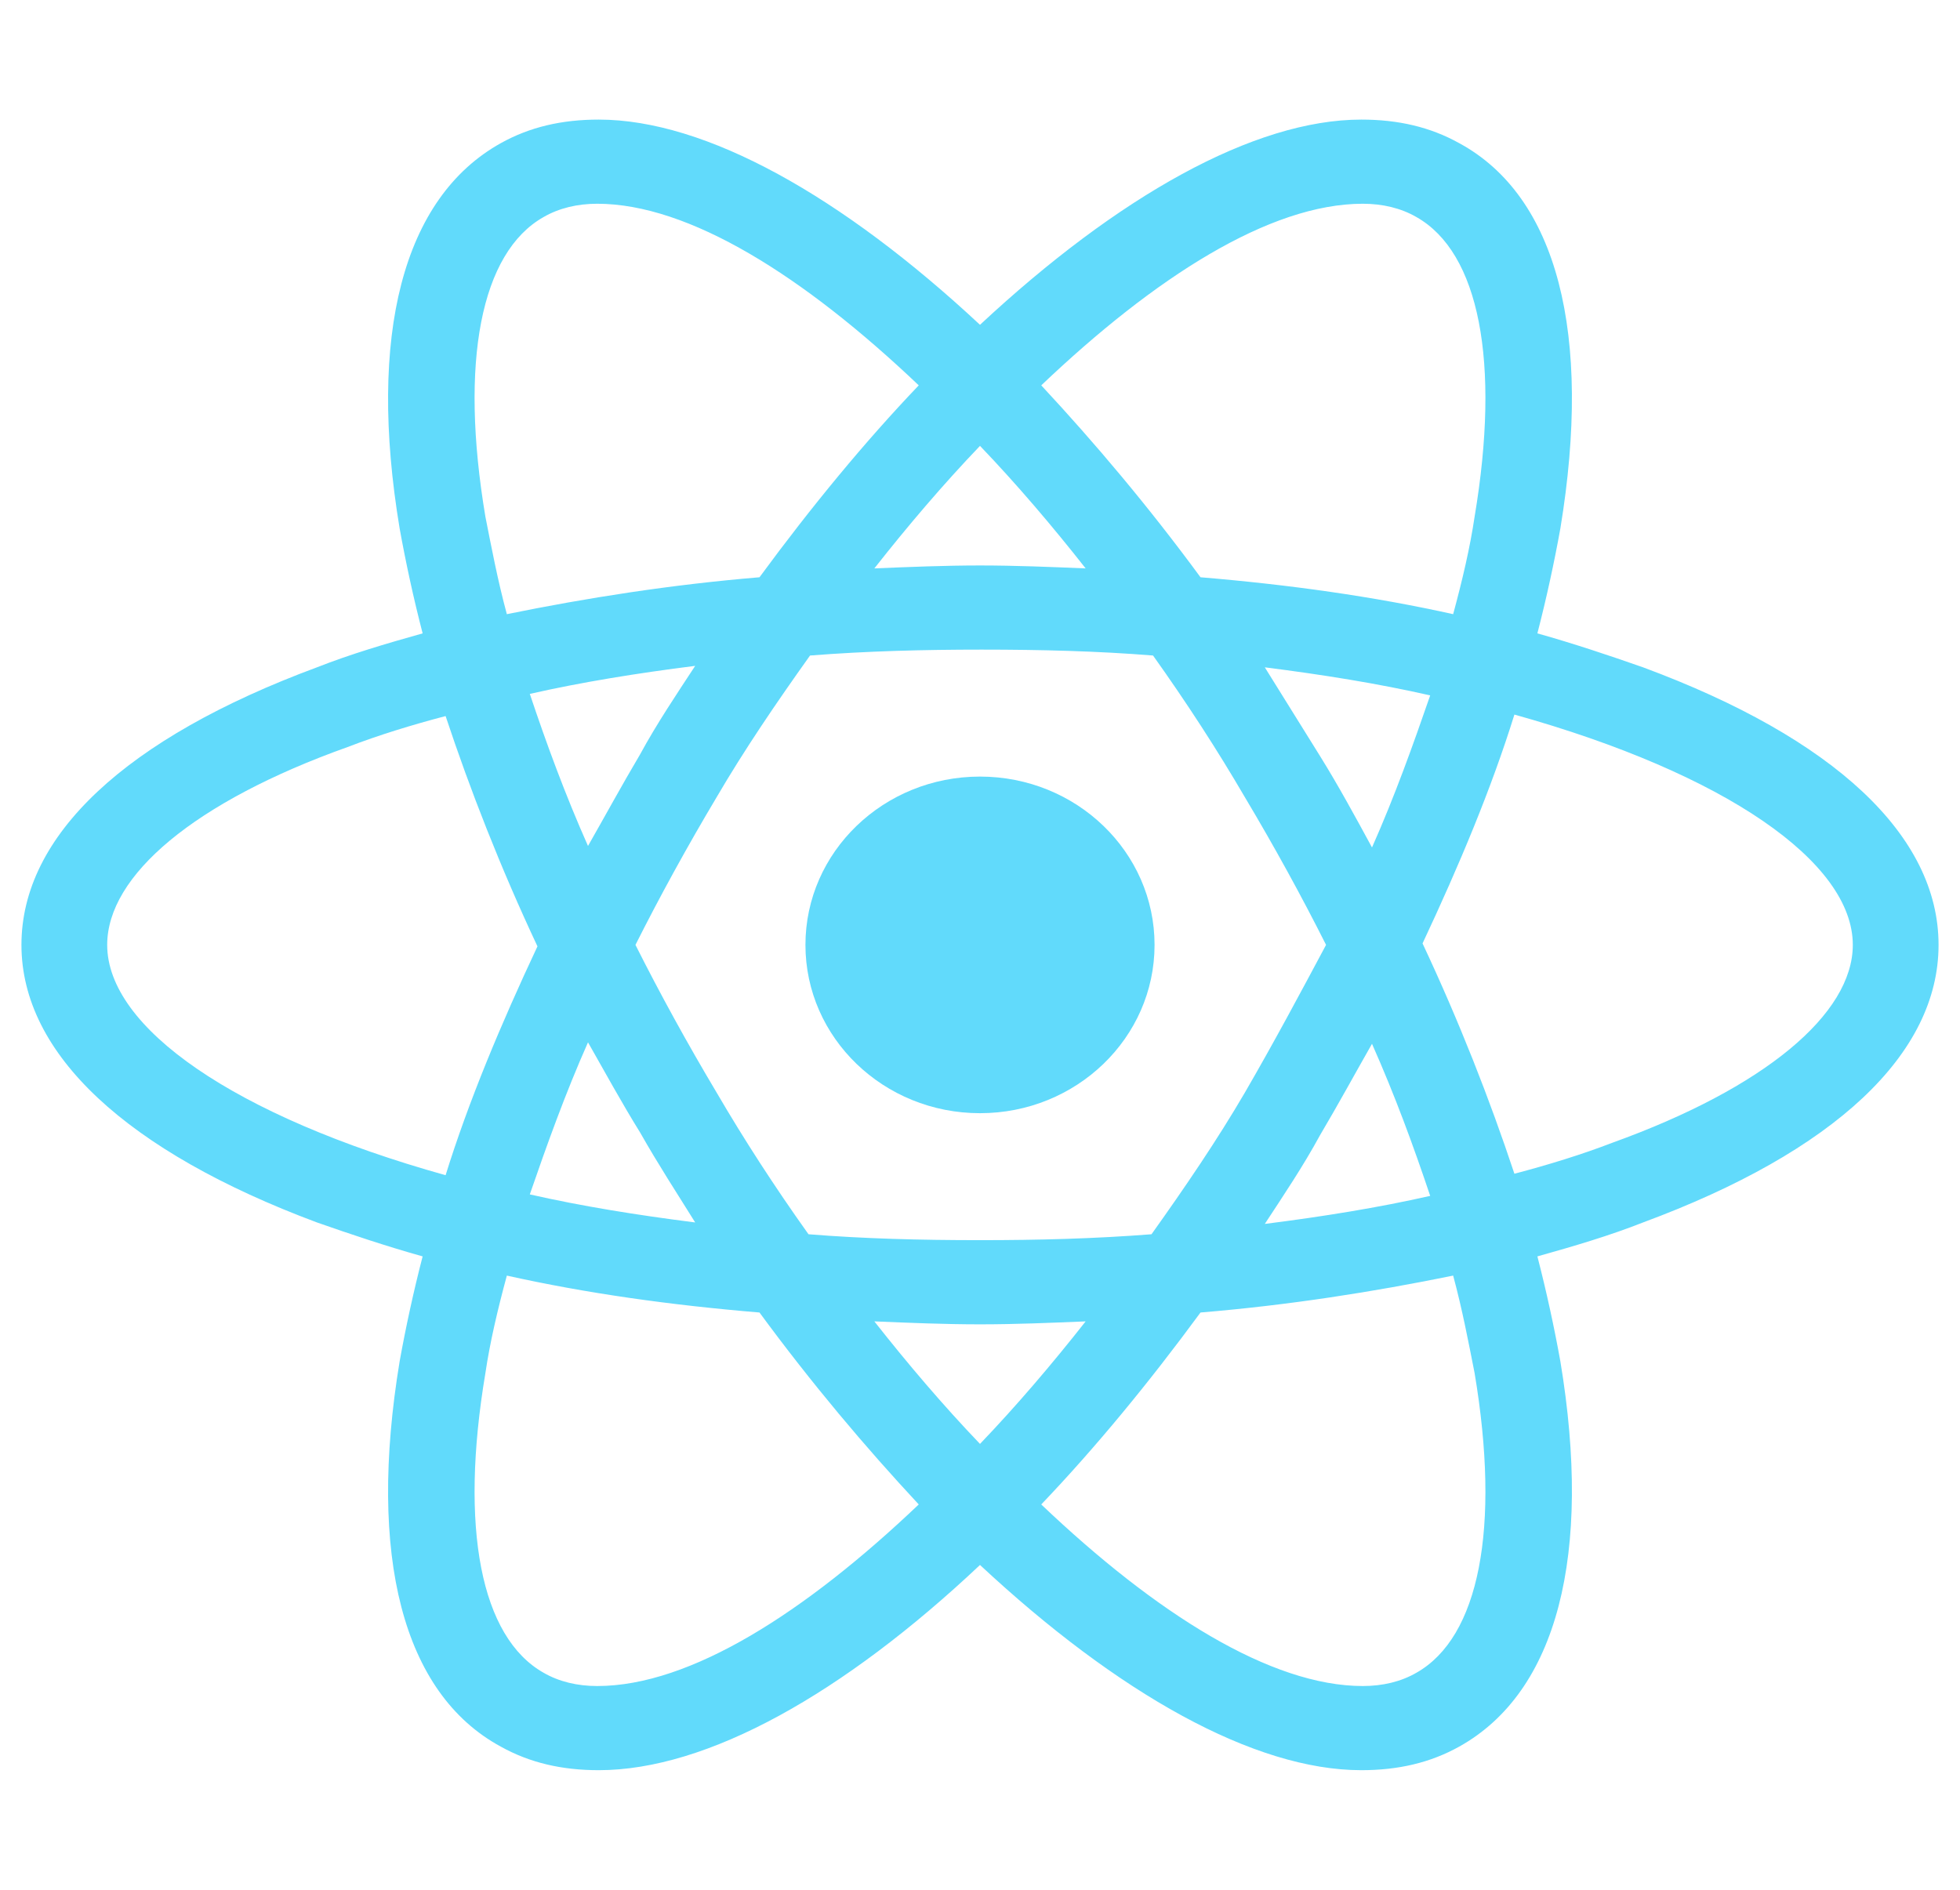 <svg width="84" height="81" viewBox="0 0 84 81" fill="none" xmlns="http://www.w3.org/2000/svg">
<path d="M42 47.714C46.132 47.714 49.481 44.484 49.481 40.5C49.481 36.516 46.132 33.286 42 33.286C37.868 33.286 34.519 36.516 34.519 40.5C34.519 44.484 37.868 47.714 42 47.714Z" fill="#61DAFB"/>
<path d="M70.416 28.603C68.972 28.097 67.463 27.591 65.888 27.148C66.281 25.629 66.609 24.11 66.872 22.655C68.25 14.302 66.741 8.417 62.541 6.138C61.294 5.442 59.916 5.126 58.341 5.126C53.747 5.126 47.906 8.417 42 13.922C36.094 8.417 30.253 5.126 25.659 5.126C24.084 5.126 22.706 5.442 21.459 6.138C17.259 8.48 15.75 14.365 17.128 22.655C17.391 24.11 17.719 25.629 18.113 27.148C16.538 27.591 15.028 28.034 13.584 28.603C5.381 31.641 0.919 35.817 0.919 40.5C0.919 45.183 5.447 49.36 13.584 52.397C15.028 52.903 16.538 53.41 18.113 53.852C17.719 55.371 17.391 56.89 17.128 58.346C15.75 66.699 17.259 72.584 21.459 74.862C22.706 75.558 24.084 75.874 25.659 75.874C30.319 75.874 36.159 72.584 42 67.078C47.906 72.584 53.747 75.874 58.341 75.874C59.916 75.874 61.294 75.558 62.541 74.862C66.741 72.52 68.25 66.635 66.872 58.346C66.609 56.89 66.281 55.371 65.888 53.852C67.463 53.41 68.972 52.967 70.416 52.397C78.619 49.36 83.081 45.183 83.081 40.5C83.081 35.817 78.619 31.641 70.416 28.603ZM60.703 9.303C63.394 10.821 64.312 15.504 63.197 22.149C63 23.477 62.672 24.87 62.278 26.325C58.866 25.566 55.256 25.06 51.45 24.743C49.219 21.706 46.922 18.985 44.625 16.517C49.481 11.897 54.403 8.733 58.406 8.733C59.259 8.733 60.047 8.923 60.703 9.303ZM53.353 46.828C52.172 48.853 50.794 50.878 49.35 52.903C46.922 53.093 44.494 53.156 42 53.156C39.441 53.156 37.013 53.093 34.65 52.903C33.206 50.878 31.894 48.853 30.712 46.828C29.466 44.74 28.284 42.589 27.234 40.5C28.284 38.412 29.466 36.26 30.712 34.172C31.894 32.147 33.272 30.122 34.716 28.097C37.144 27.907 39.572 27.844 42.066 27.844C44.625 27.844 47.053 27.907 49.416 28.097C50.859 30.122 52.172 32.147 53.353 34.172C54.6 36.26 55.781 38.412 56.831 40.5C55.716 42.589 54.6 44.677 53.353 46.828ZM58.8 44.74C59.784 46.955 60.572 49.106 61.294 51.258C59.062 51.764 56.7 52.144 54.206 52.46C54.994 51.258 55.847 49.992 56.569 48.663C57.356 47.335 58.078 46.006 58.8 44.74ZM42 61.889C40.425 60.244 38.916 58.472 37.472 56.637C38.981 56.7 40.491 56.764 42 56.764C43.509 56.764 45.019 56.7 46.528 56.637C45.084 58.472 43.575 60.244 42 61.889ZM29.794 52.397C27.3 52.081 24.938 51.701 22.706 51.195C23.428 49.106 24.216 46.892 25.2 44.677C25.922 45.942 26.644 47.271 27.431 48.537C28.219 49.929 29.006 51.131 29.794 52.397ZM25.2 36.26C24.216 34.045 23.428 31.894 22.706 29.742C24.938 29.236 27.3 28.856 29.794 28.54C29.006 29.742 28.153 31.008 27.431 32.337C26.644 33.666 25.922 34.995 25.2 36.26ZM42 19.111C43.575 20.756 45.084 22.528 46.528 24.363C45.019 24.3 43.509 24.237 42 24.237C40.491 24.237 38.981 24.3 37.472 24.363C38.916 22.528 40.425 20.756 42 19.111ZM56.569 32.4L54.206 28.603C56.7 28.92 59.062 29.299 61.294 29.806C60.572 31.894 59.784 34.109 58.8 36.324C58.078 34.995 57.356 33.666 56.569 32.4ZM20.803 22.149C19.688 15.504 20.606 10.821 23.297 9.303C23.953 8.923 24.741 8.733 25.594 8.733C29.531 8.733 34.453 11.834 39.375 16.517C37.078 18.921 34.781 21.706 32.55 24.743C28.744 25.06 25.134 25.629 21.722 26.325C21.328 24.87 21.066 23.477 20.803 22.149ZM4.594 40.5C4.594 37.526 8.334 34.362 14.897 32.02C16.209 31.514 17.653 31.071 19.097 30.692C20.147 33.856 21.459 37.21 23.034 40.563C21.459 43.917 20.081 47.208 19.097 50.372C10.041 47.841 4.594 44.044 4.594 40.5ZM23.297 71.698C20.606 70.179 19.688 65.496 20.803 58.852C21 57.523 21.328 56.131 21.722 54.675C25.134 55.435 28.744 55.941 32.55 56.257C34.781 59.295 37.078 62.016 39.375 64.484C34.519 69.103 29.597 72.267 25.594 72.267C24.741 72.267 23.953 72.078 23.297 71.698ZM63.197 58.852C64.312 65.496 63.394 70.179 60.703 71.698C60.047 72.078 59.259 72.267 58.406 72.267C54.469 72.267 49.547 69.167 44.625 64.484C46.922 62.079 49.219 59.295 51.45 56.257C55.256 55.941 58.866 55.371 62.278 54.675C62.672 56.131 62.934 57.523 63.197 58.852ZM69.103 48.98C67.791 49.486 66.347 49.929 64.903 50.309C63.853 47.145 62.541 43.791 60.966 40.437C62.541 37.083 63.919 33.792 64.903 30.628C73.959 33.16 79.406 36.956 79.406 40.5C79.406 43.474 75.6 46.639 69.103 48.98Z" fill="#61DAFB"/>
</svg>
